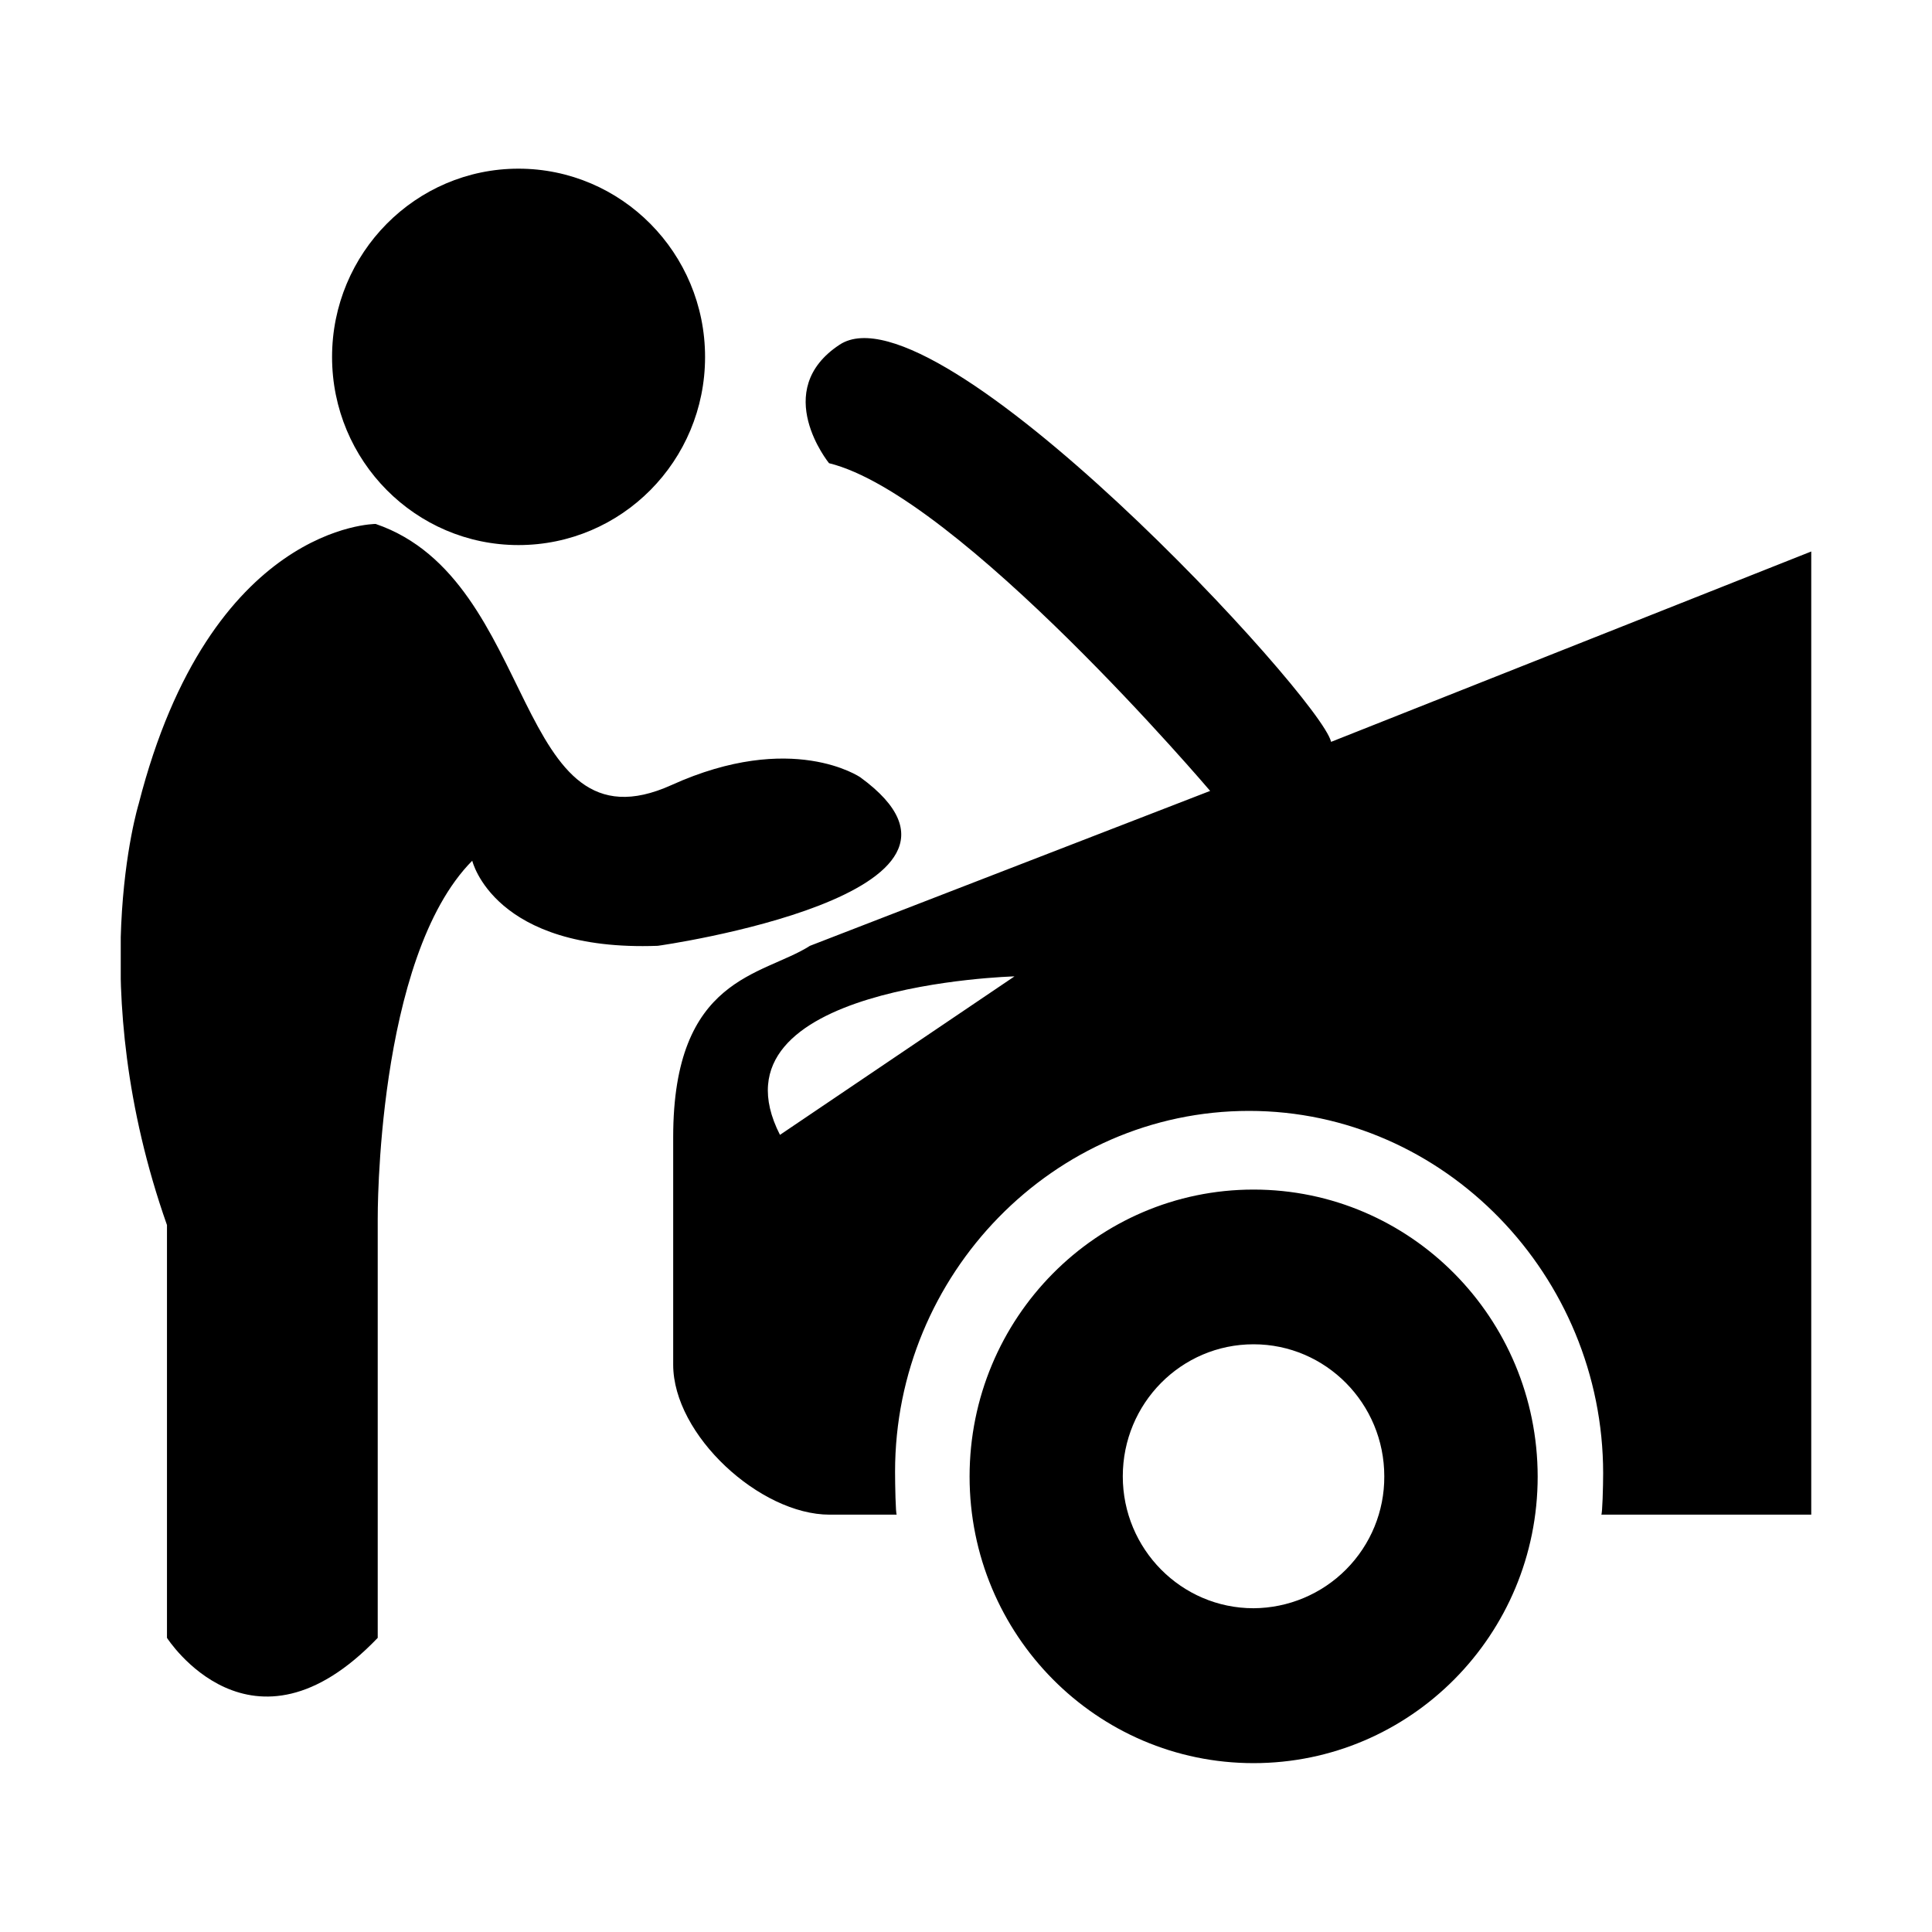 <?xml version="1.0" encoding="utf-8"?>
<!-- Generator: Adobe Illustrator 19.1.0, SVG Export Plug-In . SVG Version: 6.00 Build 0)  -->
<svg version="1.1" id="imissive_x5F_exchange" xmlns="http://www.w3.org/2000/svg" xmlns:xlink="http://www.w3.org/1999/xlink"
	 x="0px" y="0px" viewBox="0 0 1024 1024" style="enable-background:new 0 0 1024 1024;" xml:space="preserve">
<style type="text/css">
	.st0{clip-path:url(#SVGID_1_);}
</style>
<g>
	<g>
		<defs>
			<rect id="SVGID_2_" x="64" y="88.5" width="896" height="847"/>
		</defs>
		<clipPath id="SVGID_1_">
			<use xlink:href="#SVGID_2_"  style="overflow:visible;"/>
		</clipPath>
		<path class="st0" d="M373.7,189.2c0,55.1-44.2,99.7-98.9,99.7c-54.5,0-98.8-44.6-98.8-99.7c0-55.1,44.3-99.8,98.8-99.8
			C329.4,89.4,373.7,134.1,373.7,189.2 M664.4,630.5c-83.1,0-150.5,68.1-150.5,152.1c0,83.9,67.4,151.9,150.5,151.9
			c83.2,0,150.6-68,150.6-151.9C814.9,698.5,747.5,630.5,664.4,630.5 M664.4,852.4c-38.3,0-69.3-31.4-69.3-69.9
			c0-38.7,31-70,69.3-70c38.3,0,69.3,31.4,69.3,70c0.1,18.5-7.2,36.2-20.2,49.3C700.5,844.9,682.8,852.3,664.4,852.4 M705.5,393.2
			c-5.3-23.6-209.1-244.3-260.5-210.5c-36.9,24.3-5.6,62.8-5.6,62.8c68.8,16.9,202,173.7,202,173.7l-212.1,82.1
			c-25.2,16.1-72.5,16.1-72.5,101.4v120.6c0,37.3,46,79.5,82.9,79.5h35.6c-0.6,0-0.9-16.3-0.9-22.8c0-104.6,84-191.2,187.6-191.2
			c103.7,0,187.7,87.4,187.7,192.1c0,6.5-0.4,21.9-1,21.9H960V292.3L705.5,393.2 M413.4,601.5c-40.6-79.6,124.3-84,124.3-84
			L413.4,601.5 M456,412c0,0-36.1-24.9-100.1,4.1c-84.4,38.1-69.9-108.7-156.8-138.4c0,0-87.7,0-125.6,148.4c0,0-29.7,96.4,15,223.2
			v218.8c0,0,44.7,70,111.7,0v-222c0,0-1-138.4,50.1-189.9c0,0,11.4,48.3,98.3,45.1C348.6,501.4,541,474,456,412"/>
	</g>
</g>
</svg>
